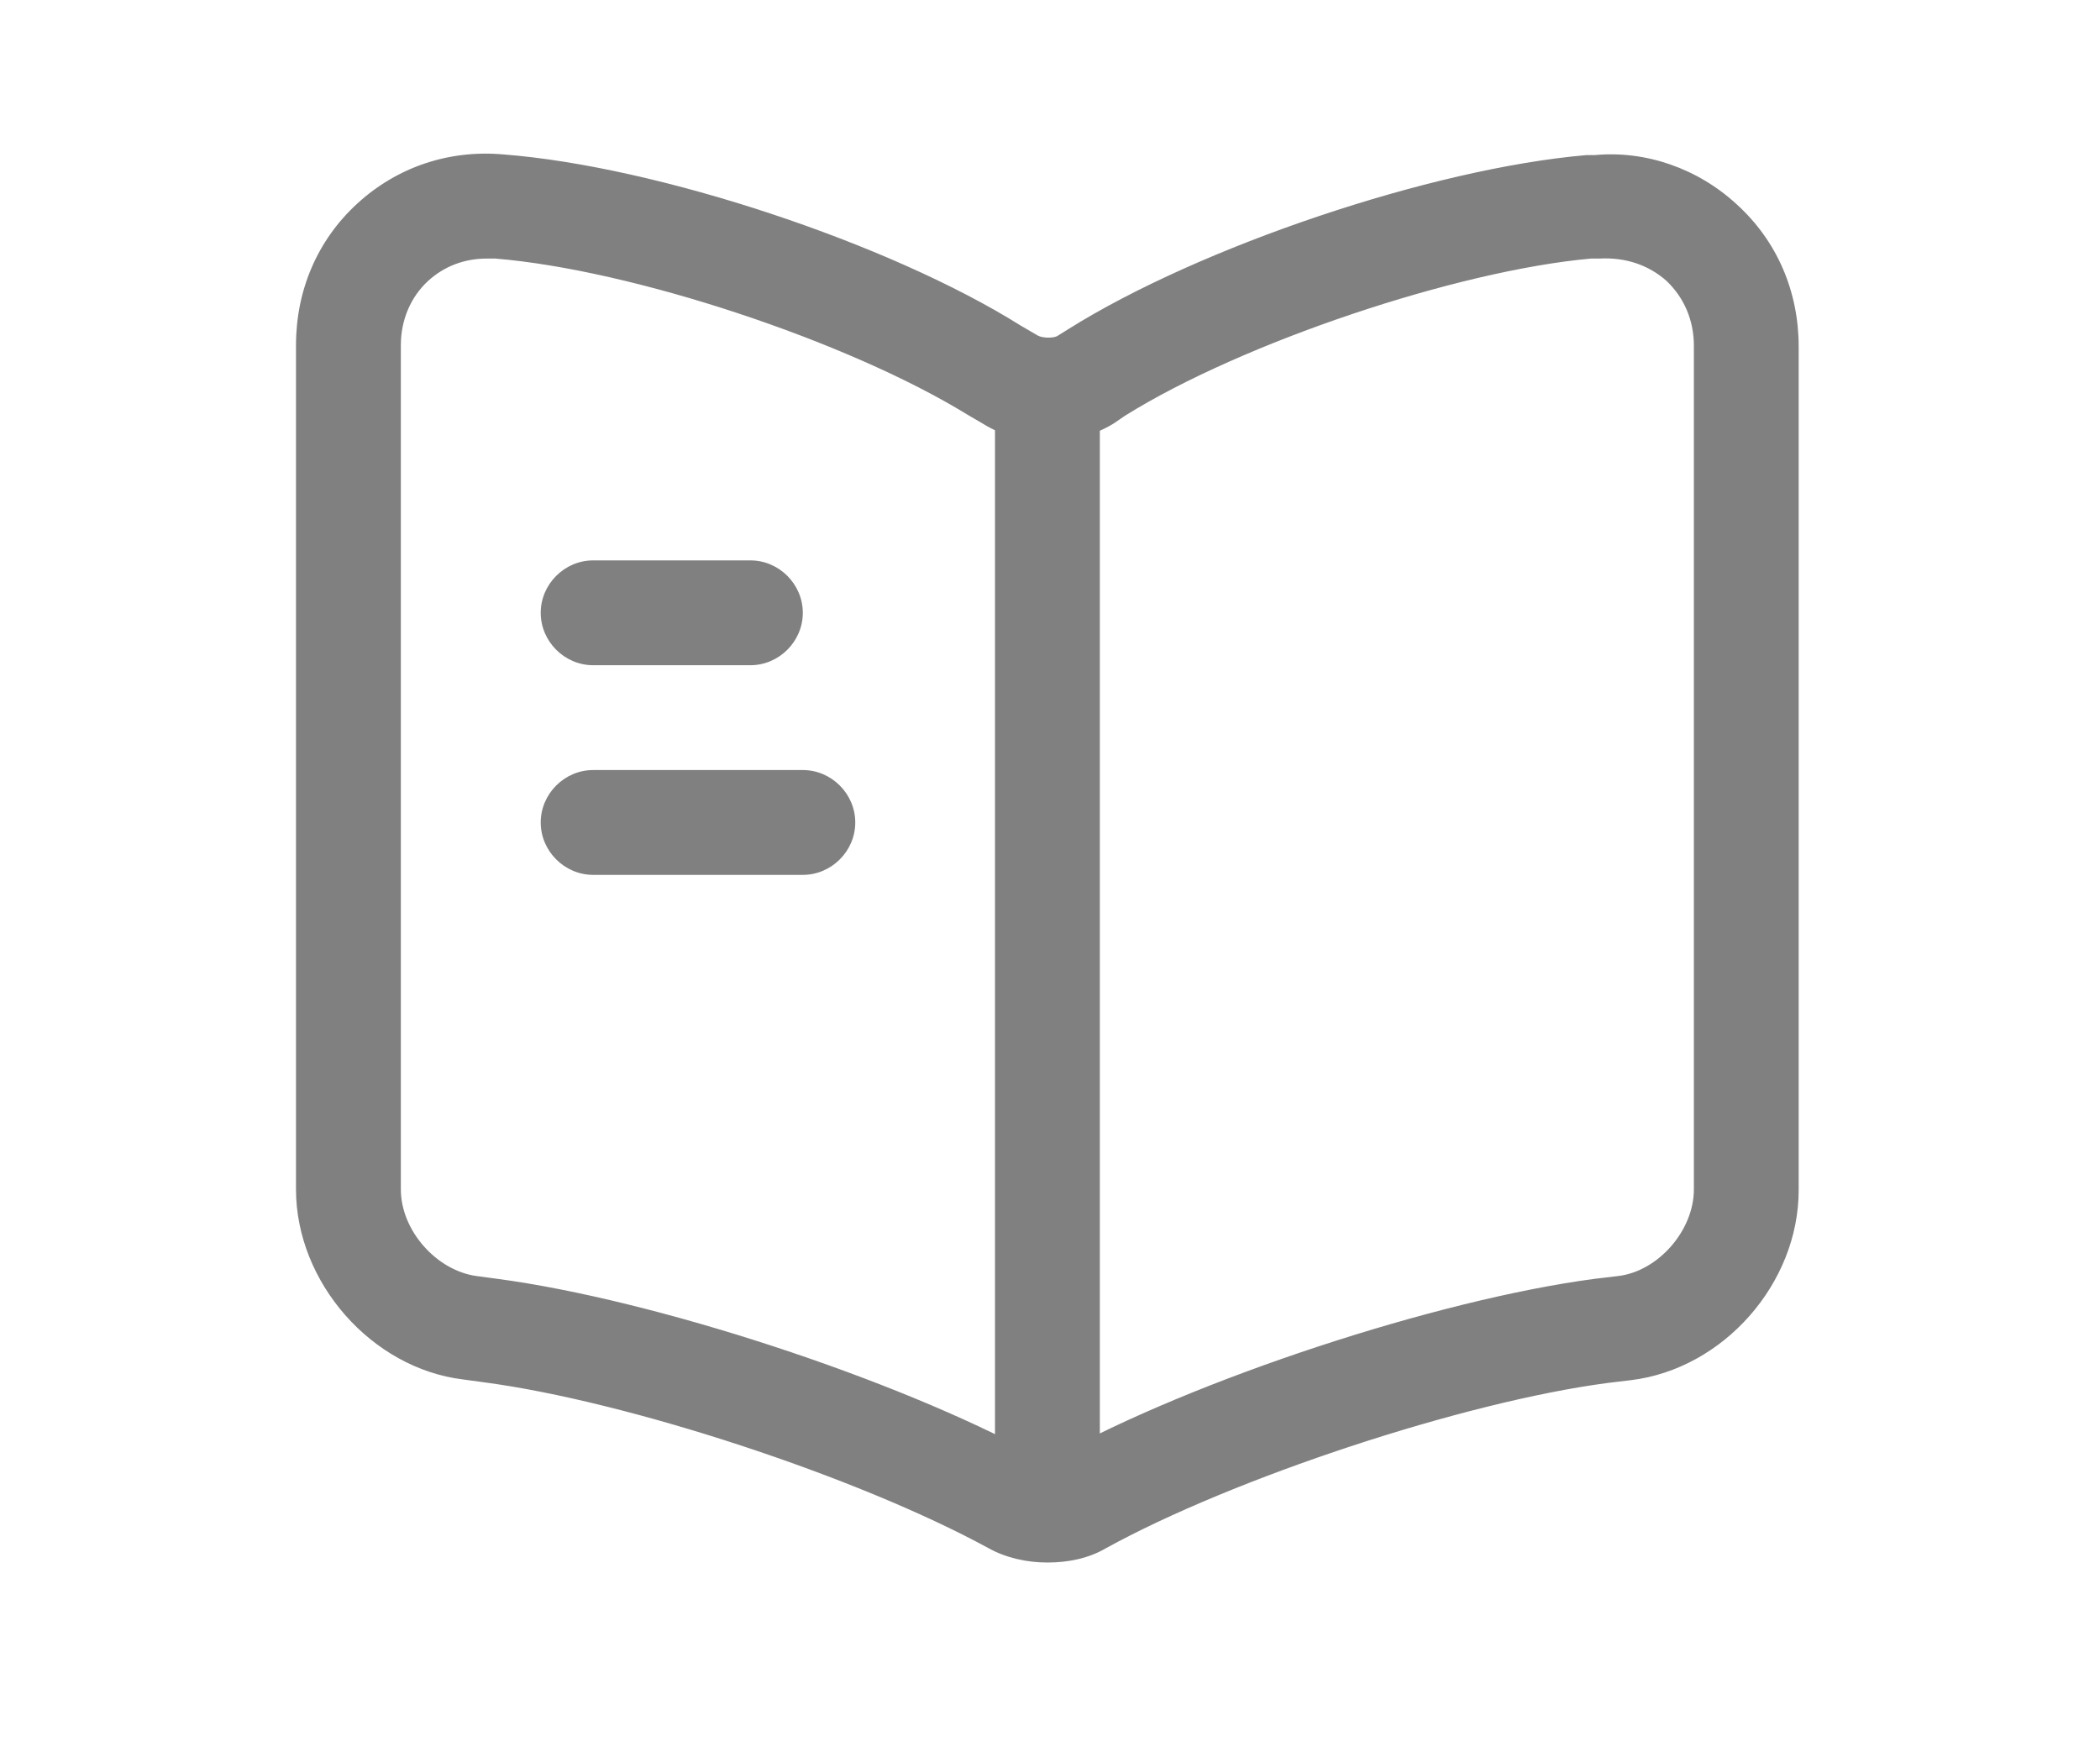 <svg width="41" height="34" viewBox="0 0 41 34" fill="none" xmlns="http://www.w3.org/2000/svg">
<path d="M20.448 30.512C20.039 30.512 19.629 30.417 19.288 30.226C16.736 28.834 12.247 27.36 9.436 26.991L9.04 26.937C7.253 26.719 5.779 25.04 5.779 23.225V6.741C5.779 5.663 6.202 4.681 6.98 3.971C7.757 3.261 8.767 2.92 9.832 3.016C12.834 3.248 17.364 4.749 19.93 6.359L20.257 6.55C20.353 6.605 20.557 6.605 20.639 6.564L20.858 6.427C23.423 4.817 27.953 3.289 30.969 3.029C30.996 3.029 31.105 3.029 31.133 3.029C32.129 2.934 33.152 3.289 33.916 3.998C34.694 4.708 35.117 5.69 35.117 6.768V23.239C35.117 25.067 33.644 26.732 31.842 26.951L31.392 27.005C28.581 27.374 24.078 28.861 21.581 30.239C21.253 30.43 20.858 30.512 20.448 30.512ZM9.504 5.049C9.067 5.049 8.672 5.199 8.358 5.486C8.017 5.8 7.826 6.25 7.826 6.741V23.225C7.826 24.03 8.522 24.808 9.299 24.917L9.709 24.972C12.779 25.381 17.487 26.923 20.216 28.411C20.339 28.465 20.516 28.479 20.584 28.452C23.314 26.937 28.049 25.381 31.133 24.972L31.597 24.917C32.374 24.822 33.071 24.03 33.071 23.225V6.755C33.071 6.25 32.879 5.813 32.538 5.486C32.184 5.172 31.733 5.022 31.228 5.049C31.201 5.049 31.092 5.049 31.064 5.049C28.458 5.281 24.255 6.686 21.963 8.119L21.744 8.269C20.994 8.733 19.93 8.733 19.206 8.283L18.879 8.092C16.545 6.659 12.342 5.267 9.668 5.049C9.613 5.049 9.559 5.049 9.504 5.049Z" fill="#808080"/>
<path d="M20.449 29.365C19.89 29.365 19.426 28.901 19.426 28.342V7.873C19.426 7.314 19.89 6.85 20.449 6.85C21.009 6.85 21.473 7.314 21.473 7.873V28.342C21.473 28.915 21.009 29.365 20.449 29.365Z" fill="#808080"/>
<path d="M14.651 12.99H11.581C11.021 12.99 10.557 12.526 10.557 11.967C10.557 11.407 11.021 10.943 11.581 10.943H14.651C15.21 10.943 15.674 11.407 15.674 11.967C15.674 12.526 15.21 12.99 14.651 12.99Z" fill="#808080"/>
<path d="M15.674 17.084H11.581C11.021 17.084 10.557 16.62 10.557 16.061C10.557 15.501 11.021 15.037 11.581 15.037H15.674C16.234 15.037 16.698 15.501 16.698 16.061C16.698 16.62 16.234 17.084 15.674 17.084Z" fill="#808080"/>
</svg>
